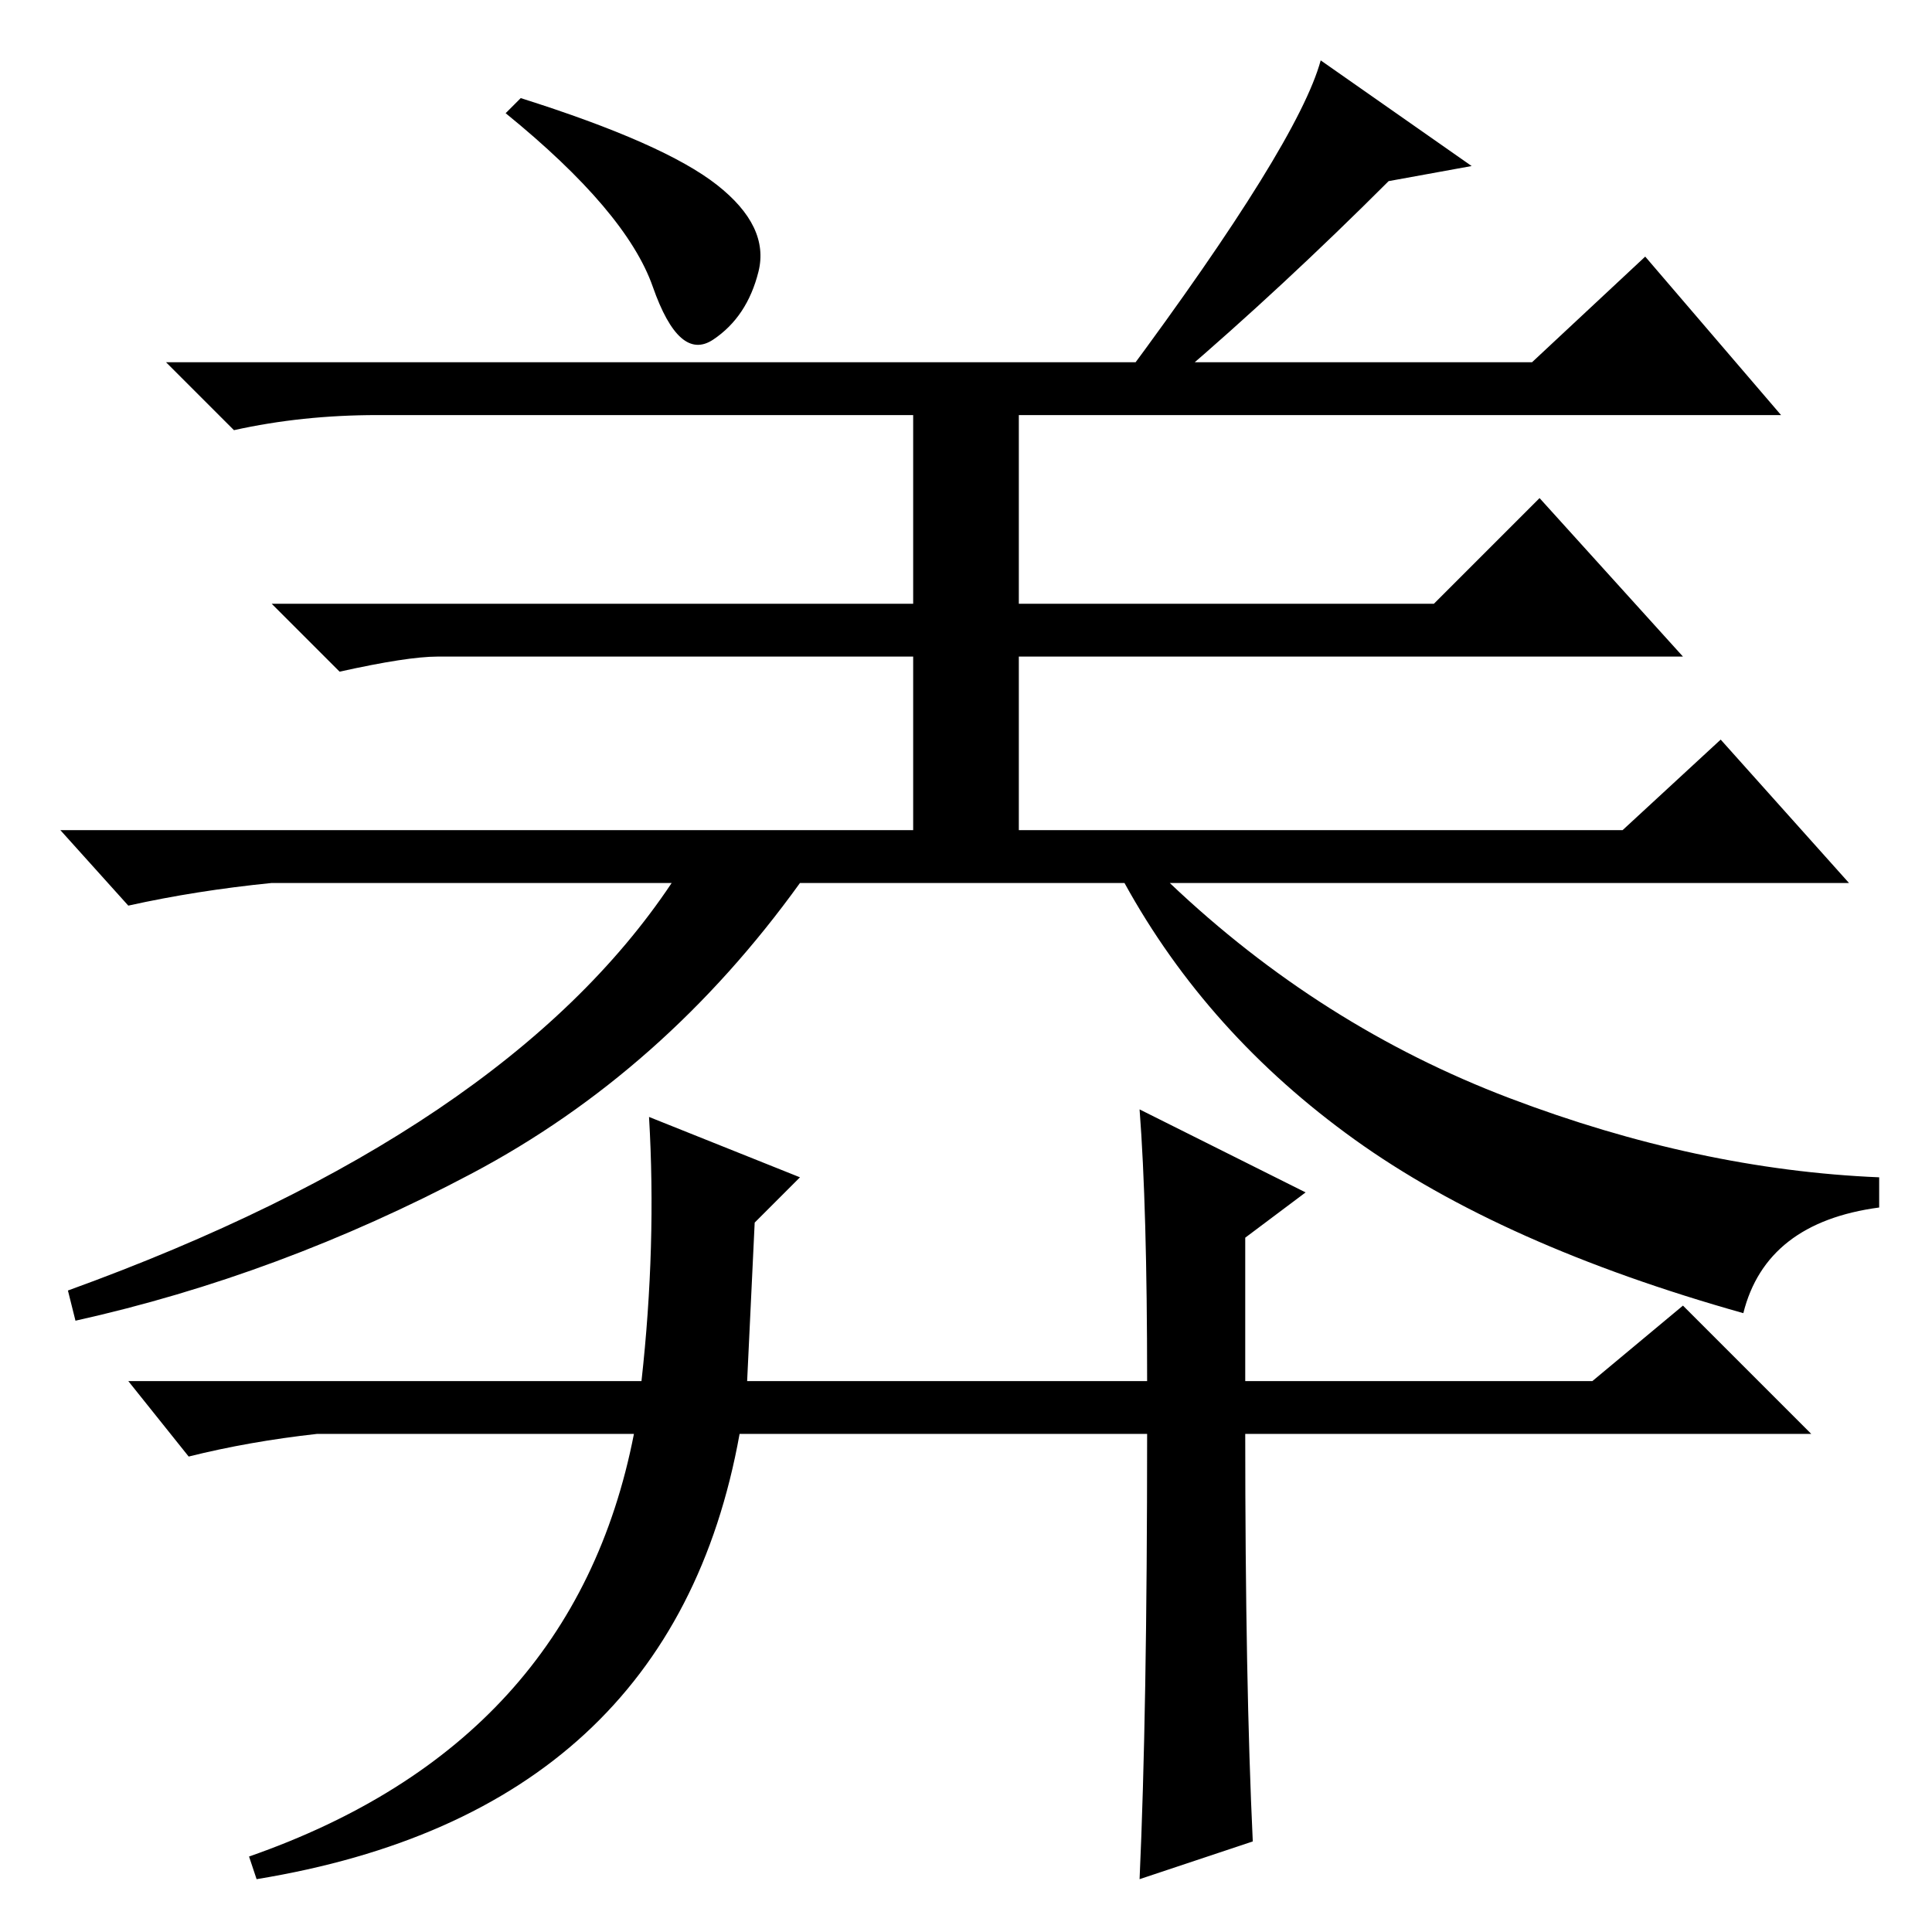 <?xml version="1.0" standalone="no"?>
<!DOCTYPE svg PUBLIC "-//W3C//DTD SVG 1.1//EN" "http://www.w3.org/Graphics/SVG/1.1/DTD/svg11.dtd" >
<svg xmlns="http://www.w3.org/2000/svg" xmlns:xlink="http://www.w3.org/1999/xlink" version="1.1" viewBox="0 -36 256 256">
  <g transform="matrix(1 0 0 -1 0 220)">
   <path fill="currentColor"
d="M69 243q19 -6 26 -11.5t5.5 -11.5t-6 -9t-8 7t-19.5 23zM166 12l-15 -5q1 22 1 59h-54q-9 -50 -64 -59l-1 3q43 15 51 56h-42q-9 -1 -17 -3l-8 10h68q2 18 1 35l20 -8l-6 -6l-1 -21h53q0 23 -1 36l22 -11l-8 -6v-19h46l12 10l17 -17h-75q0 -33 1 -54zM149 206
q23 31 26 42l20 -14l-11 -2q-14 -14 -28 -26h-7zM203 208l15 14l18 -21h-101v-25h55l14 14l19 -21h-88v-23h80l13 12l17 -19h-90q20 -19 45 -28.5t49 -10.5v-4q-15 -2 -18 -14q-32 9 -51.5 23t-30.5 34h-43q-18 -25 -43.5 -38.5t-52.5 -19.5l-1 4q58 21 80 54h-53
q-10 -1 -19 -3l-9 10h113v23h-63q-4 0 -13 -2l-9 9h85v25h-71q-10 0 -19 -2l-9 9h181z" />
  </g>

</svg>
